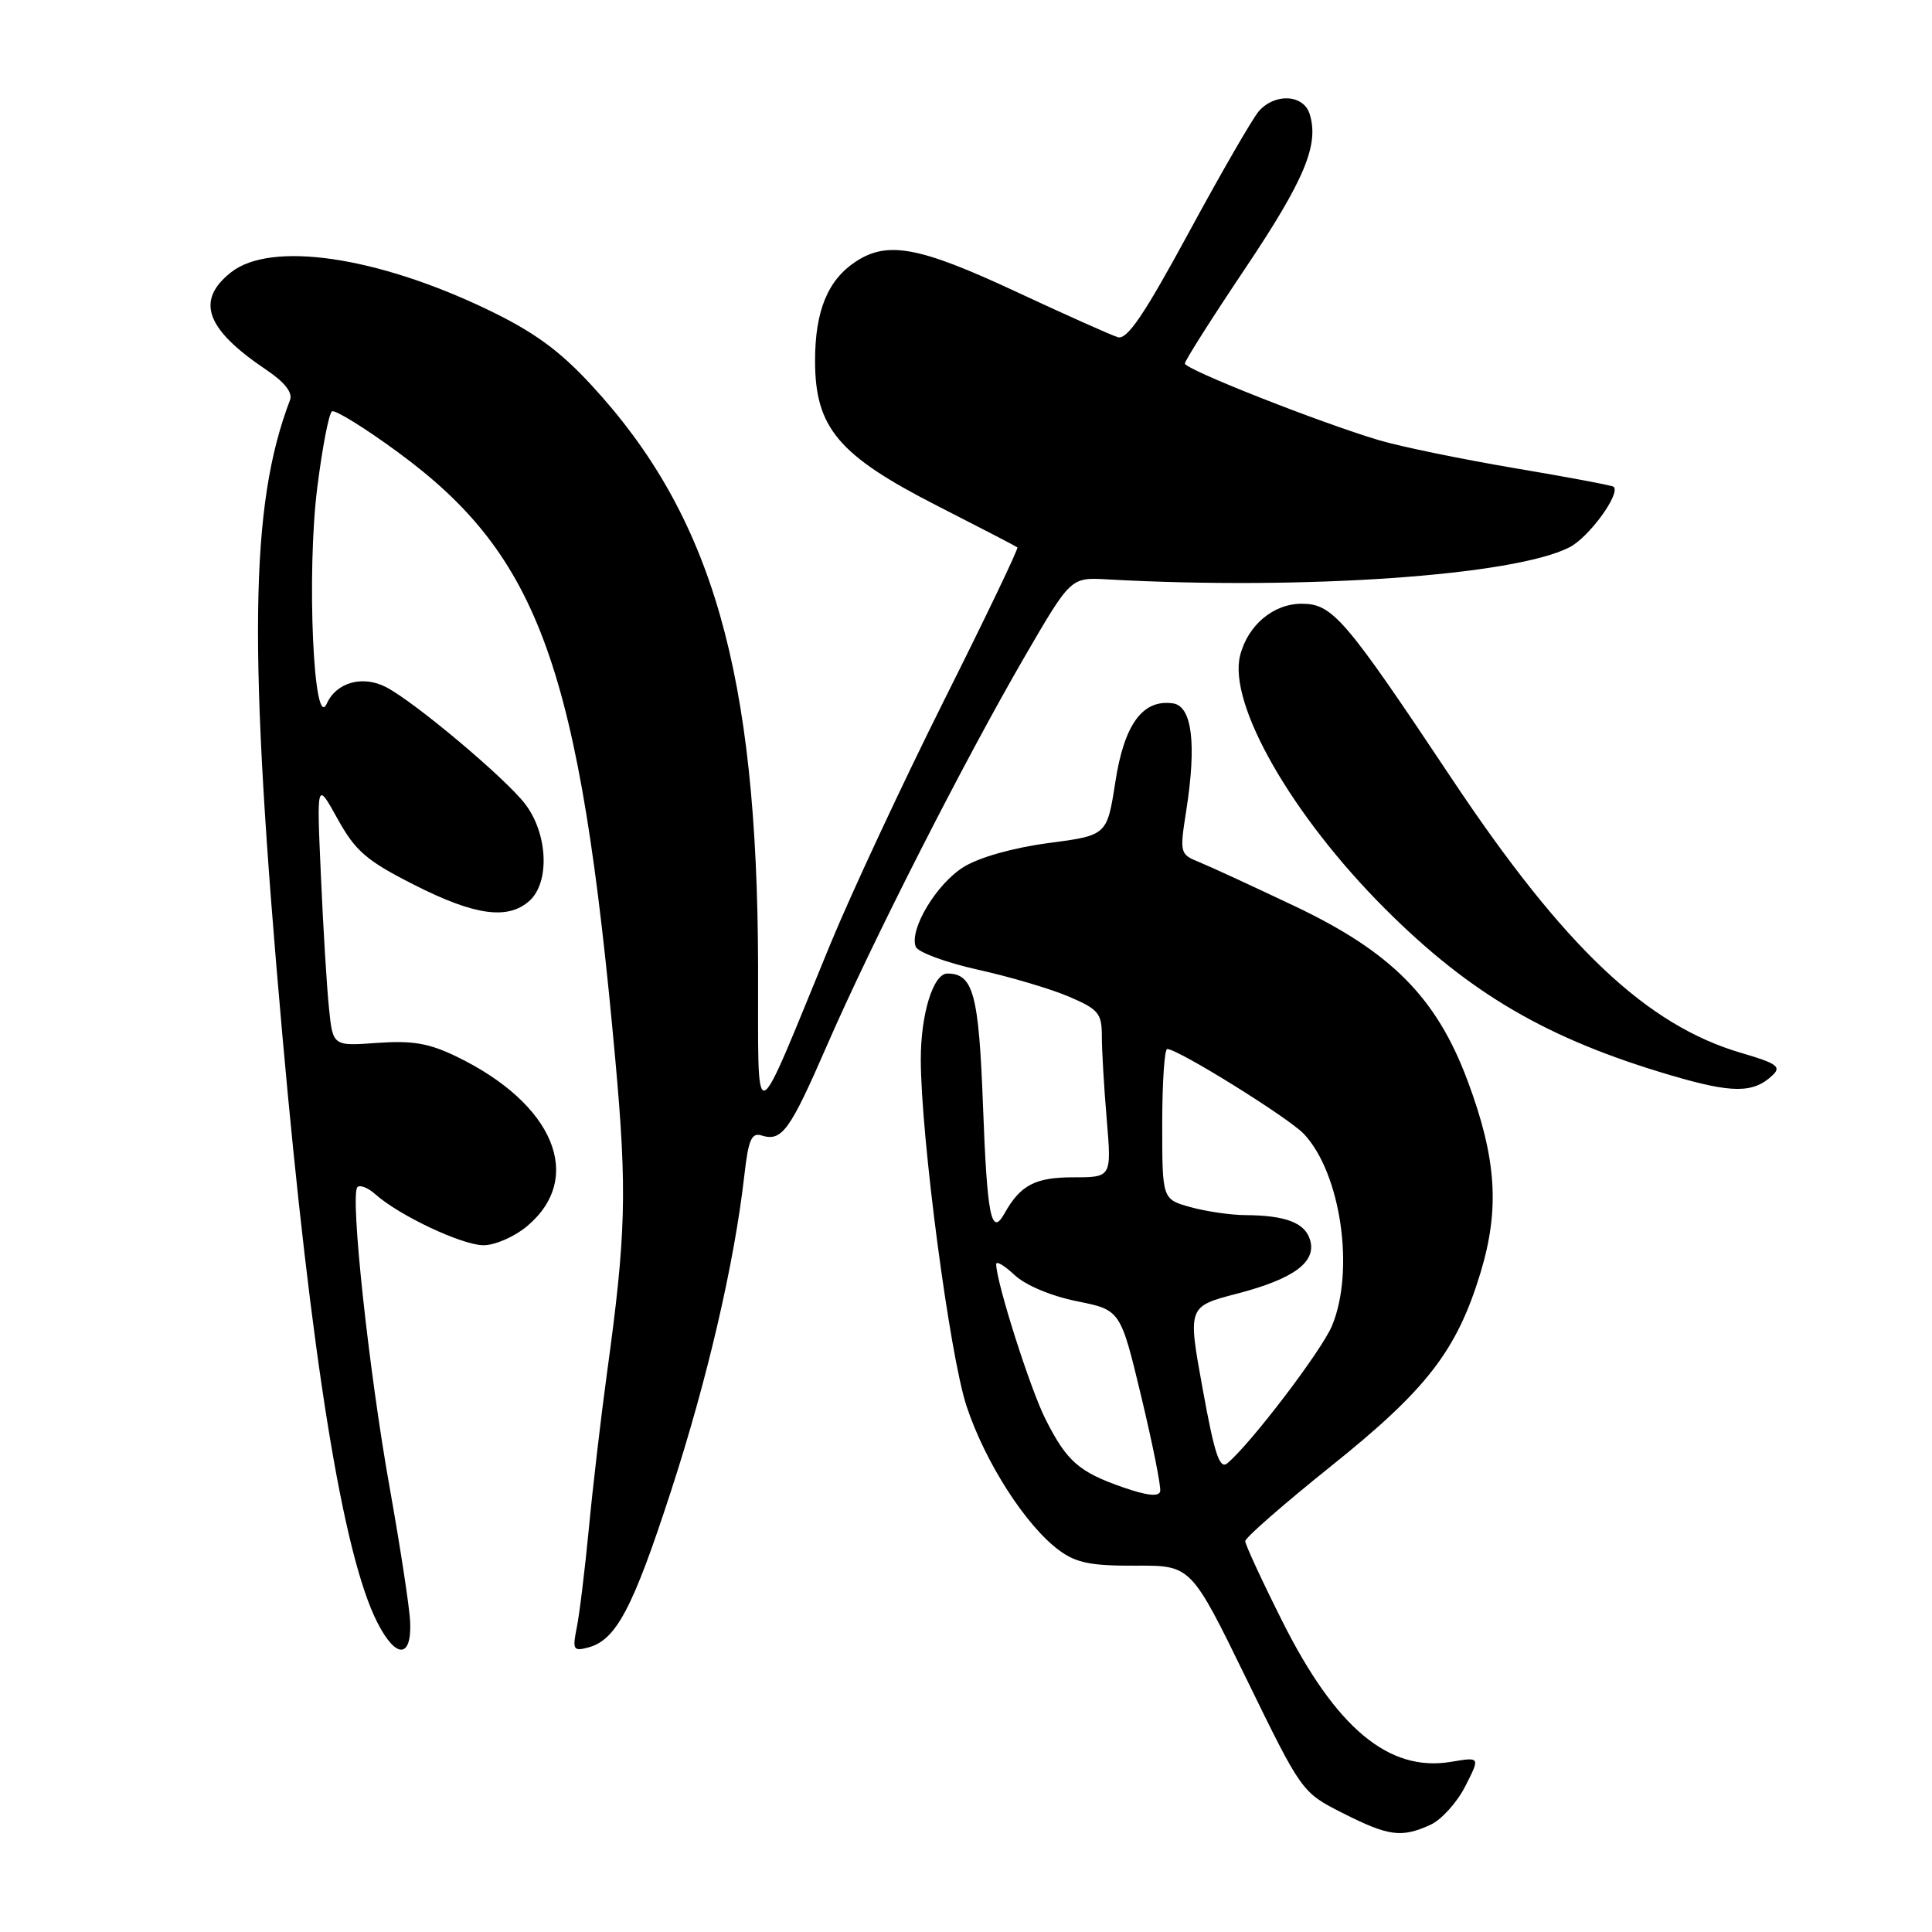 <?xml version="1.0" encoding="UTF-8" standalone="no"?>
<!DOCTYPE svg PUBLIC "-//W3C//DTD SVG 1.1//EN" "http://www.w3.org/Graphics/SVG/1.1/DTD/svg11.dtd" >
<svg xmlns="http://www.w3.org/2000/svg" xmlns:xlink="http://www.w3.org/1999/xlink" version="1.1" viewBox="0 0 256 256">
 <g >
 <path fill="currentColor"
d=" M 189.53 241.80 C 190.98 241.14 193.06 238.85 194.15 236.70 C 196.14 232.80 196.14 232.80 192.28 233.45 C 184.04 234.84 177.02 229.00 169.91 214.82 C 167.21 209.44 165.00 204.66 165.00 204.21 C 165.00 203.75 170.10 199.30 176.32 194.31 C 189.05 184.13 193.04 178.96 196.17 168.66 C 198.75 160.16 198.30 153.47 194.45 143.17 C 190.35 132.20 184.37 126.16 171.60 120.09 C 166.04 117.45 160.32 114.81 158.89 114.23 C 156.33 113.19 156.30 113.05 157.19 107.37 C 158.57 98.52 157.95 93.56 155.42 93.20 C 151.41 92.63 148.97 95.96 147.79 103.60 C 146.69 110.69 146.69 110.69 138.93 111.71 C 134.26 112.33 129.77 113.59 127.69 114.88 C 124.09 117.11 120.46 123.15 121.34 125.45 C 121.62 126.17 125.33 127.54 129.58 128.49 C 133.84 129.43 139.27 131.04 141.66 132.07 C 145.56 133.74 146.00 134.27 146.00 137.31 C 146.00 139.18 146.29 144.14 146.65 148.35 C 147.29 156.00 147.29 156.00 142.22 156.00 C 137.17 156.00 135.20 157.03 133.10 160.79 C 131.34 163.93 130.80 161.19 130.25 146.49 C 129.70 131.71 128.96 129.00 125.53 129.00 C 123.66 129.00 122.00 134.37 122.01 140.40 C 122.03 150.71 125.83 179.54 128.07 186.31 C 130.53 193.76 135.91 202.14 140.32 205.41 C 142.60 207.10 144.57 207.49 150.49 207.46 C 157.82 207.42 157.82 207.42 165.16 222.46 C 172.50 237.50 172.50 237.50 177.93 240.25 C 183.98 243.31 185.71 243.55 189.53 241.80 Z  M 54.35 214.91 C 54.27 213.03 53.05 205.07 51.65 197.21 C 48.87 181.69 46.36 158.31 47.36 157.30 C 47.71 156.96 48.78 157.39 49.74 158.25 C 52.90 161.07 61.24 165.00 64.07 165.00 C 65.60 165.00 68.20 163.86 69.85 162.47 C 77.48 156.05 73.41 146.25 60.51 140.01 C 56.85 138.23 54.66 137.86 49.99 138.19 C 44.10 138.62 44.10 138.62 43.59 133.56 C 43.30 130.78 42.82 122.88 42.52 116.00 C 41.96 103.50 41.96 103.50 44.73 108.50 C 47.11 112.79 48.54 114.03 54.89 117.25 C 62.91 121.32 67.32 121.93 70.17 119.35 C 72.88 116.89 72.59 110.46 69.59 106.54 C 67.00 103.14 54.99 93.04 51.16 91.05 C 48.06 89.44 44.57 90.41 43.30 93.23 C 41.55 97.14 40.61 75.94 42.04 64.60 C 42.71 59.30 43.58 54.76 43.99 54.51 C 44.39 54.26 48.29 56.67 52.66 59.87 C 71.53 73.69 76.84 88.51 81.54 140.50 C 83.11 157.88 82.95 163.62 80.42 182.00 C 79.63 187.78 78.55 197.00 78.03 202.50 C 77.50 208.00 76.78 213.93 76.42 215.69 C 75.84 218.58 75.97 218.82 77.91 218.31 C 81.62 217.34 83.82 213.21 88.89 197.64 C 93.71 182.87 97.31 167.37 98.63 155.73 C 99.16 151.05 99.58 150.05 100.89 150.45 C 103.61 151.30 104.63 149.89 109.59 138.50 C 115.50 124.92 127.67 100.98 135.78 87.00 C 141.88 76.50 141.88 76.50 146.69 76.77 C 172.74 78.22 200.69 76.28 207.98 72.51 C 210.56 71.18 214.76 65.41 213.82 64.50 C 213.65 64.33 207.76 63.22 200.74 62.04 C 193.72 60.85 185.63 59.19 182.76 58.34 C 174.86 55.99 157.00 48.94 157.00 48.17 C 157.00 47.80 160.59 42.14 164.99 35.58 C 172.88 23.81 174.82 19.15 173.53 15.09 C 172.71 12.50 168.91 12.31 166.79 14.75 C 165.96 15.71 161.78 22.95 157.51 30.83 C 151.61 41.71 149.35 45.05 148.12 44.68 C 147.23 44.41 141.10 41.67 134.50 38.59 C 121.82 32.68 117.61 31.90 113.41 34.65 C 109.69 37.09 108.00 41.19 108.00 47.80 C 108.00 56.67 111.07 60.32 124.15 67.00 C 129.84 69.90 134.64 72.39 134.81 72.53 C 134.98 72.67 130.62 81.77 125.12 92.75 C 119.63 103.73 112.83 118.30 110.02 125.11 C 99.51 150.63 100.51 150.32 100.45 128.04 C 100.36 89.12 94.39 68.34 78.32 50.98 C 74.08 46.40 70.72 43.96 64.60 41.02 C 49.90 33.96 35.91 31.92 30.63 36.07 C 25.88 39.81 27.24 43.60 35.28 49.00 C 37.71 50.63 38.80 52.02 38.43 53.00 C 33.08 67.02 32.85 85.88 37.40 137.00 C 41.23 179.99 45.44 206.06 50.00 214.99 C 52.46 219.82 54.56 219.78 54.35 214.91 Z  M 234.89 142.46 C 236.07 141.35 235.41 140.89 230.80 139.54 C 218.21 135.88 207.25 125.51 192.37 103.18 C 178.16 81.85 176.57 80.00 172.47 80.00 C 168.72 80.00 165.33 82.85 164.32 86.86 C 162.71 93.28 171.16 108.05 183.51 120.40 C 194.81 131.70 205.05 137.67 221.38 142.48 C 229.56 144.89 232.34 144.89 234.89 142.46 Z  M 148.87 197.10 C 142.96 195.05 141.37 193.66 138.54 188.06 C 136.51 184.06 132.00 169.87 132.00 167.51 C 132.00 167.04 133.10 167.69 134.45 168.96 C 135.90 170.31 139.28 171.73 142.69 172.42 C 148.47 173.58 148.47 173.58 151.22 185.04 C 152.73 191.34 153.86 196.99 153.73 197.60 C 153.58 198.35 152.01 198.19 148.87 197.10 Z  M 159.36 184.04 C 157.37 173.12 157.37 173.12 163.94 171.41 C 171.50 169.44 174.51 167.19 173.57 164.23 C 172.87 162.00 170.29 161.04 165.00 161.01 C 163.07 161.00 159.81 160.52 157.75 159.95 C 154.00 158.91 154.00 158.91 154.00 148.95 C 154.00 143.48 154.30 139.00 154.66 139.00 C 156.10 139.00 170.75 148.11 172.78 150.26 C 177.67 155.47 179.55 168.36 176.49 175.69 C 175.10 179.00 165.71 191.33 162.63 193.89 C 161.61 194.74 160.93 192.70 159.36 184.04 Z "/>
</g>
</svg>